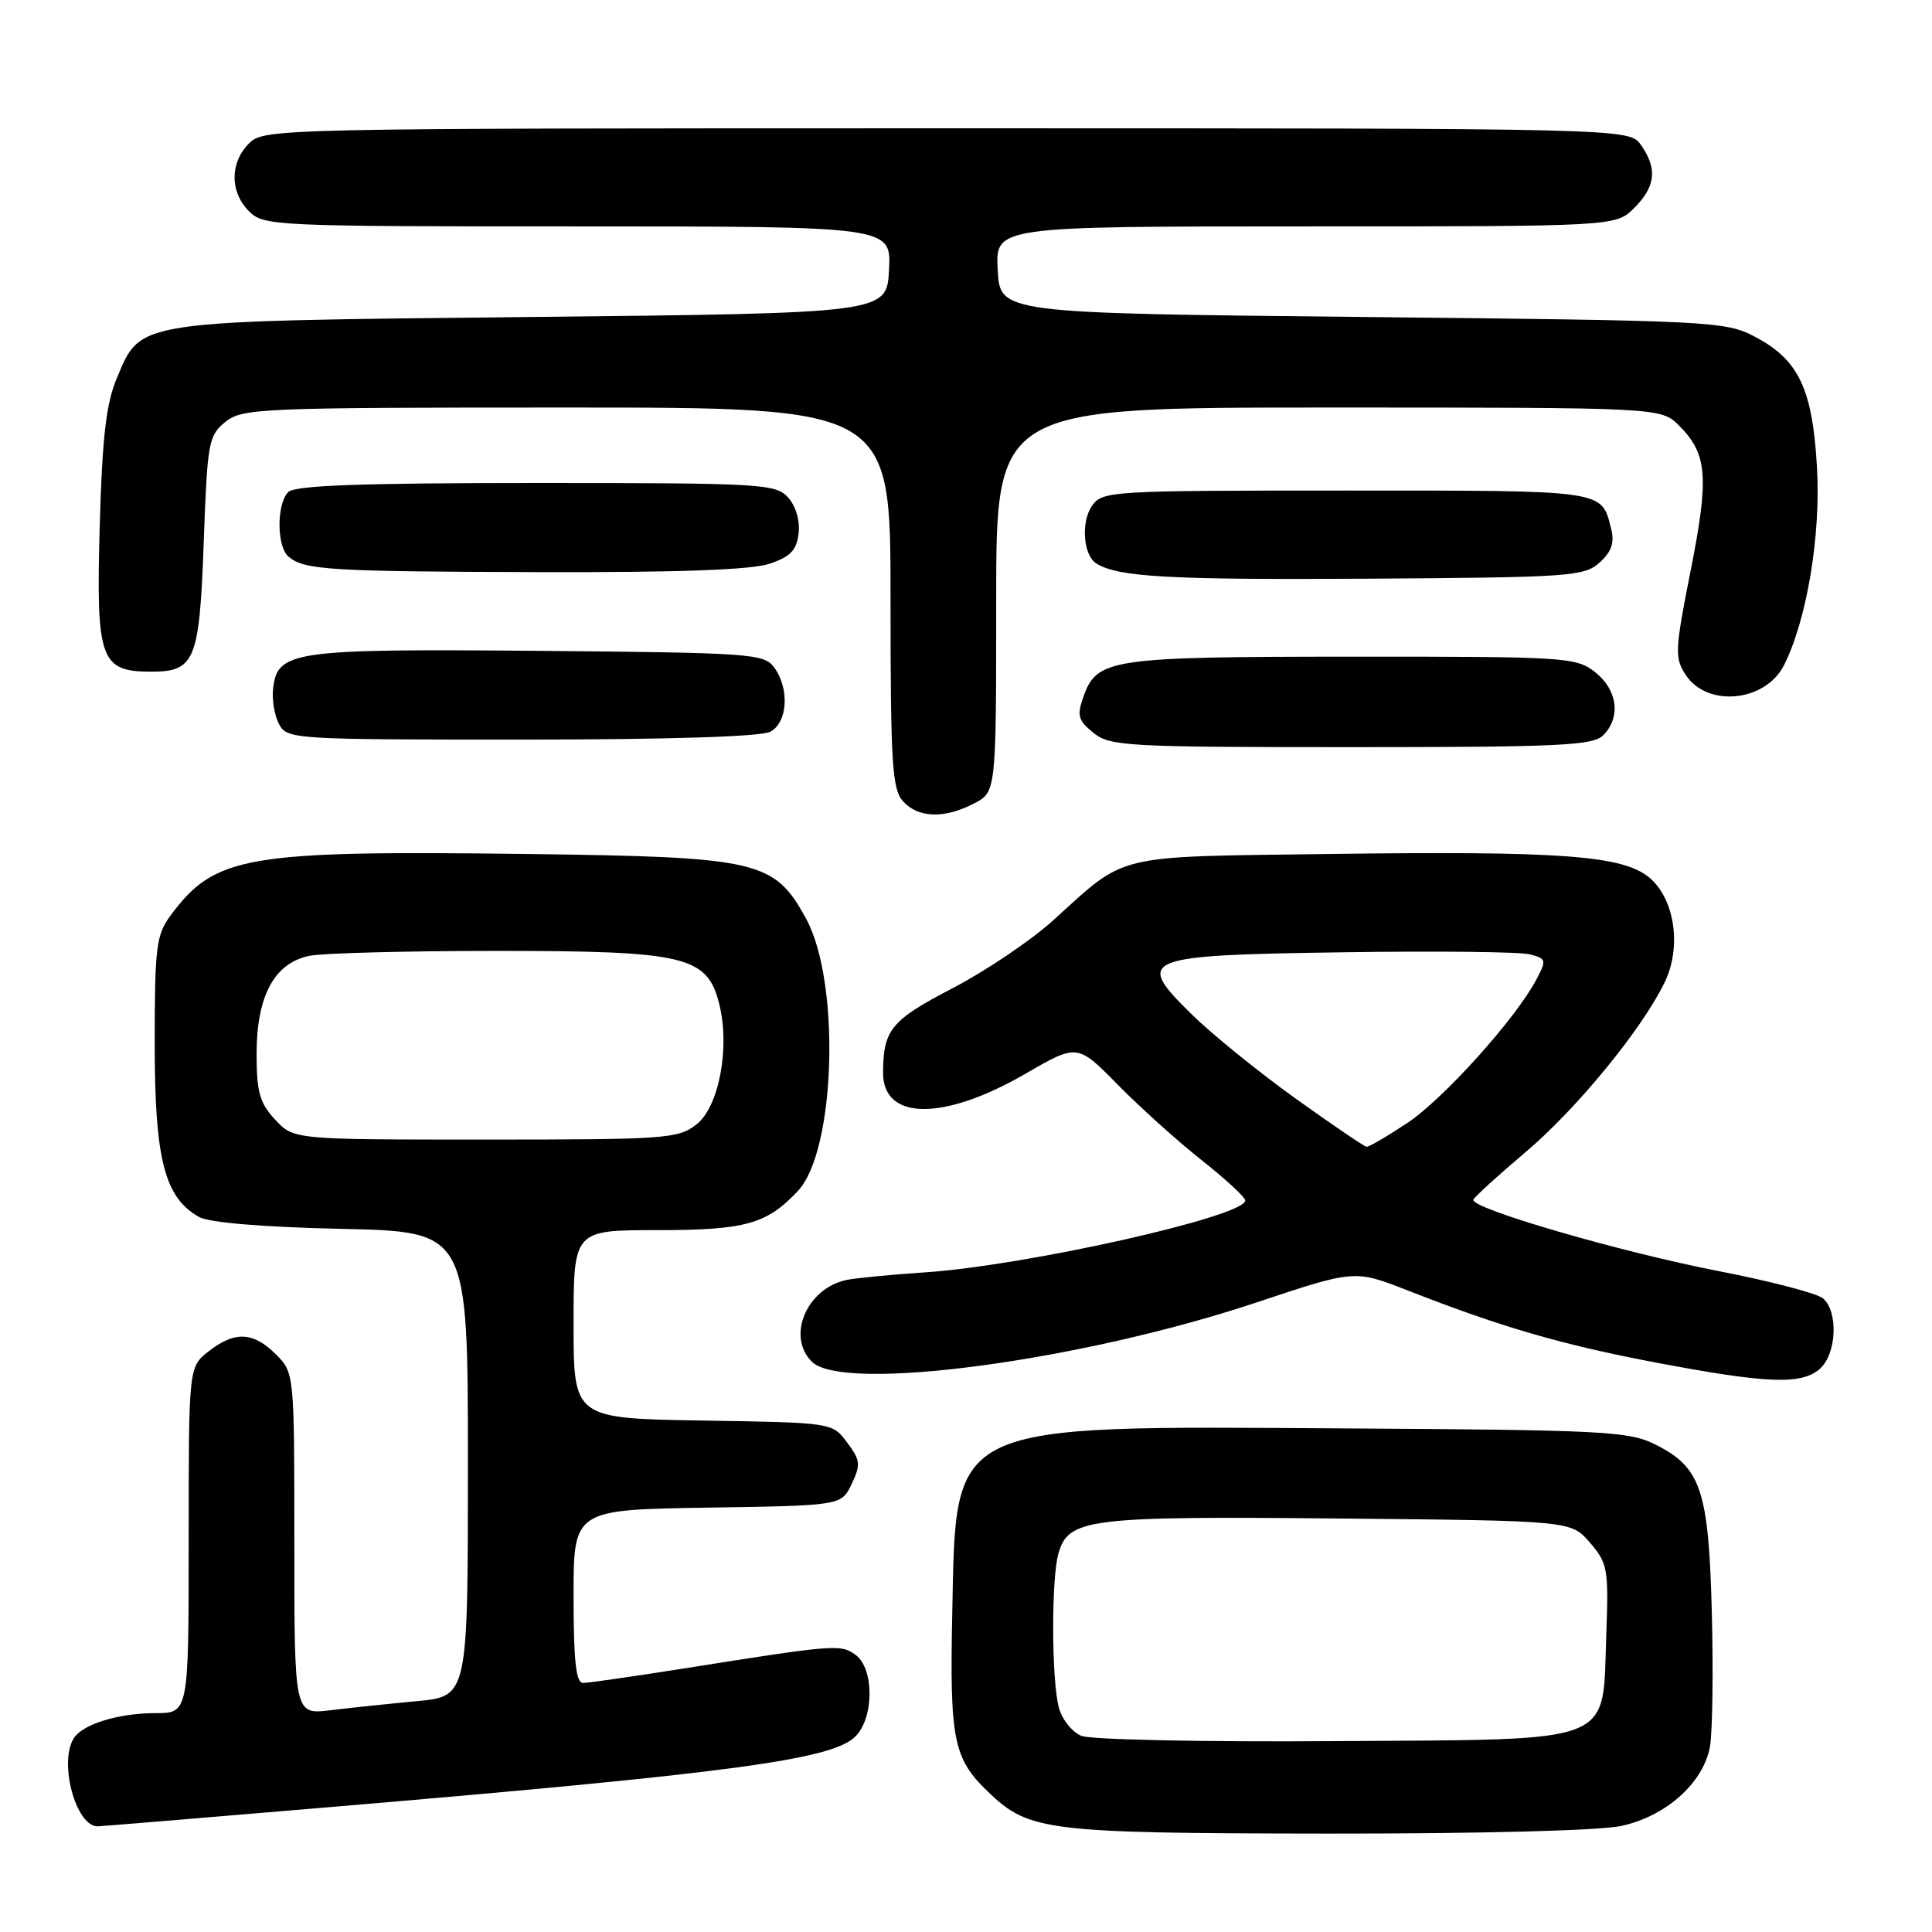 <?xml version="1.0" encoding="UTF-8" standalone="no"?>
<!DOCTYPE svg PUBLIC "-//W3C//DTD SVG 1.1//EN" "http://www.w3.org/Graphics/SVG/1.1/DTD/svg11.dtd" >
<svg xmlns="http://www.w3.org/2000/svg" xmlns:xlink="http://www.w3.org/1999/xlink" version="1.1" viewBox="0 0 256 256">
 <g >
 <path fill="currentColor"
d=" M 214.82 241.95 C 220.72 240.68 225.67 236.28 226.57 231.49 C 226.91 229.66 227.03 221.72 226.83 213.83 C 226.41 197.41 225.41 194.42 219.29 191.38 C 215.81 189.65 212.45 189.48 178.00 189.27 C 125.30 188.94 126.70 188.27 126.18 213.69 C 125.83 230.58 126.32 233.01 130.96 237.46 C 136.35 242.63 138.66 242.91 175.70 242.96 C 196.07 242.98 211.89 242.57 214.82 241.95 Z  M 43.03 239.51 C 96.86 234.97 110.27 233.17 113.34 230.10 C 115.83 227.61 115.85 221.10 113.37 219.28 C 111.39 217.84 110.71 217.89 90.50 221.10 C 83.90 222.14 77.94 223.00 77.25 223.00 C 76.32 223.00 76.00 220.04 76.00 211.52 C 76.00 200.05 76.00 200.05 93.74 199.77 C 111.48 199.50 111.48 199.50 112.85 196.64 C 114.07 194.07 114.01 193.49 112.25 191.14 C 110.29 188.50 110.29 188.50 93.14 188.23 C 76.00 187.95 76.00 187.95 76.00 175.48 C 76.00 163.00 76.00 163.00 87.05 163.00 C 98.80 163.00 101.61 162.21 105.75 157.78 C 110.73 152.44 111.39 130.10 106.81 121.73 C 102.60 114.03 100.56 113.55 70.00 113.16 C 32.47 112.68 28.49 113.37 22.59 121.32 C 20.70 123.88 20.50 125.51 20.50 138.32 C 20.50 153.63 21.80 158.68 26.38 161.26 C 27.70 162.00 34.81 162.60 45.25 162.83 C 62.00 163.20 62.00 163.20 62.00 193.98 C 62.00 224.77 62.00 224.77 55.25 225.41 C 51.54 225.76 46.36 226.30 43.75 226.62 C 39.00 227.19 39.00 227.19 39.00 204.55 C 39.00 181.91 39.00 181.91 36.55 179.45 C 33.55 176.46 31.10 176.35 27.63 179.07 C 25.00 181.15 25.00 181.15 25.00 204.07 C 25.00 227.00 25.00 227.00 20.57 227.00 C 15.71 227.00 10.97 228.46 9.79 230.31 C 7.75 233.51 10.04 242.00 12.94 242.00 C 13.28 242.00 26.83 240.88 43.03 239.51 Z  M 241.17 181.35 C 243.38 179.35 243.60 173.74 241.54 172.03 C 240.74 171.37 234.55 169.75 227.79 168.44 C 214.67 165.89 194.77 160.10 195.23 158.96 C 195.38 158.59 198.50 155.75 202.16 152.65 C 208.93 146.94 217.66 136.26 220.60 130.11 C 222.83 125.46 221.92 119.19 218.61 116.34 C 215.13 113.35 206.97 112.74 175.95 113.16 C 147.29 113.54 149.40 113.03 139.55 121.95 C 136.62 124.61 130.61 128.66 126.21 130.95 C 118.06 135.19 117.04 136.43 117.01 142.13 C 116.98 148.50 125.03 148.56 135.89 142.27 C 142.76 138.29 142.76 138.29 148.13 143.75 C 151.08 146.75 156.09 151.25 159.25 153.75 C 162.41 156.25 165.00 158.64 165.00 159.07 C 165.00 161.19 135.89 167.72 122.50 168.60 C 118.10 168.89 113.48 169.34 112.22 169.59 C 106.92 170.67 104.18 177.04 107.57 180.43 C 111.70 184.56 143.16 180.36 166.50 172.58 C 179.50 168.24 179.50 168.24 186.50 170.98 C 198.90 175.84 206.90 178.17 219.33 180.53 C 234.23 183.36 238.76 183.52 241.17 181.35 Z  M 129.05 106.47 C 132.00 104.95 132.00 104.95 132.00 79.47 C 132.00 54.00 132.00 54.00 176.05 54.00 C 220.09 54.00 220.09 54.00 222.50 56.41 C 226.24 60.15 226.48 63.20 224.02 75.61 C 221.93 86.14 221.88 87.17 223.36 89.42 C 226.21 93.78 233.93 93.02 236.39 88.14 C 239.41 82.14 241.28 70.98 240.76 61.96 C 240.17 51.50 238.34 47.66 232.50 44.60 C 228.64 42.57 226.80 42.48 180.50 42.00 C 132.50 41.50 132.50 41.50 132.20 35.75 C 131.90 30.00 131.90 30.00 173.00 30.00 C 214.09 30.00 214.09 30.00 216.55 27.55 C 219.38 24.71 219.64 22.35 217.44 19.22 C 215.89 17.00 215.89 17.00 125.44 17.00 C 36.33 17.00 34.97 17.03 33.00 19.00 C 30.44 21.56 30.44 25.44 33.00 28.00 C 34.94 29.94 36.33 30.00 76.55 30.00 C 118.10 30.00 118.10 30.00 117.80 35.75 C 117.50 41.50 117.50 41.50 70.50 42.00 C 17.29 42.57 18.75 42.35 15.44 50.21 C 14.06 53.51 13.54 58.04 13.21 69.80 C 12.72 87.41 13.28 89.00 20.03 89.00 C 25.85 89.00 26.43 87.55 27.00 71.76 C 27.47 58.62 27.63 57.71 29.86 55.91 C 32.10 54.10 34.38 54.00 75.11 54.00 C 118.00 54.00 118.00 54.00 118.00 79.17 C 118.00 101.19 118.21 104.57 119.65 106.17 C 121.67 108.40 125.11 108.51 129.05 106.47 Z  M 212.43 97.43 C 214.81 95.05 214.34 91.42 211.37 89.07 C 208.83 87.08 207.57 87.00 179.12 87.01 C 146.99 87.03 145.33 87.28 143.54 92.38 C 142.68 94.81 142.87 95.48 144.88 97.10 C 147.07 98.88 149.30 99.00 179.04 99.00 C 206.63 99.00 211.07 98.79 212.43 97.43 Z  M 102.07 96.96 C 104.37 95.73 104.65 91.27 102.58 88.44 C 101.24 86.61 99.55 86.49 71.33 86.24 C 38.78 85.96 36.77 86.25 36.19 91.22 C 36.02 92.70 36.37 94.82 36.97 95.95 C 38.04 97.95 38.84 98.00 69.10 98.00 C 88.58 98.00 100.85 97.61 102.07 96.96 Z  M 211.95 74.54 C 213.55 73.10 213.95 71.92 213.48 70.05 C 212.18 64.89 212.92 65.00 178.43 65.00 C 147.14 65.00 146.07 65.06 144.70 67.02 C 143.20 69.16 143.54 73.60 145.28 74.67 C 148.18 76.46 154.86 76.84 181.15 76.68 C 208.04 76.51 209.93 76.38 211.95 74.54 Z  M 102.00 74.69 C 104.75 73.76 105.57 72.89 105.82 70.66 C 106.02 68.98 105.44 67.04 104.42 65.91 C 102.79 64.11 100.93 64.00 71.05 64.00 C 47.77 64.00 39.08 64.32 38.20 65.20 C 36.62 66.78 36.66 72.47 38.25 73.78 C 40.37 75.53 43.64 75.73 71.50 75.81 C 89.99 75.86 99.60 75.51 102.00 74.69 Z  M 143.28 230.01 C 142.06 229.50 140.72 227.83 140.31 226.29 C 139.33 222.68 139.29 209.26 140.24 205.88 C 141.55 201.21 144.09 200.89 177.40 201.21 C 208.18 201.50 208.18 201.50 210.68 204.41 C 213.03 207.14 213.16 207.89 212.84 216.64 C 212.30 231.36 214.62 230.45 176.72 230.71 C 159.42 230.83 144.51 230.52 143.28 230.01 Z  M 36.45 148.35 C 34.40 146.14 34.00 144.70 34.00 139.60 C 34.01 131.94 36.37 127.58 41.02 126.65 C 42.80 126.29 53.98 126.00 65.88 126.00 C 90.80 126.00 93.70 126.69 95.29 132.98 C 96.76 138.75 95.28 146.64 92.30 148.98 C 89.88 150.89 88.29 151.00 64.32 151.00 C 38.90 151.00 38.90 151.00 36.45 148.35 Z  M 171.60 145.51 C 166.71 142.00 160.52 136.98 157.85 134.35 C 150.30 126.92 151.17 126.57 178.18 126.18 C 190.34 126.00 201.36 126.12 202.66 126.45 C 204.90 127.01 204.95 127.19 203.59 129.77 C 200.87 134.95 191.23 145.66 186.45 148.82 C 183.81 150.57 181.40 151.98 181.08 151.95 C 180.76 151.92 176.50 149.02 171.60 145.51 Z "/>
</g>
</svg>